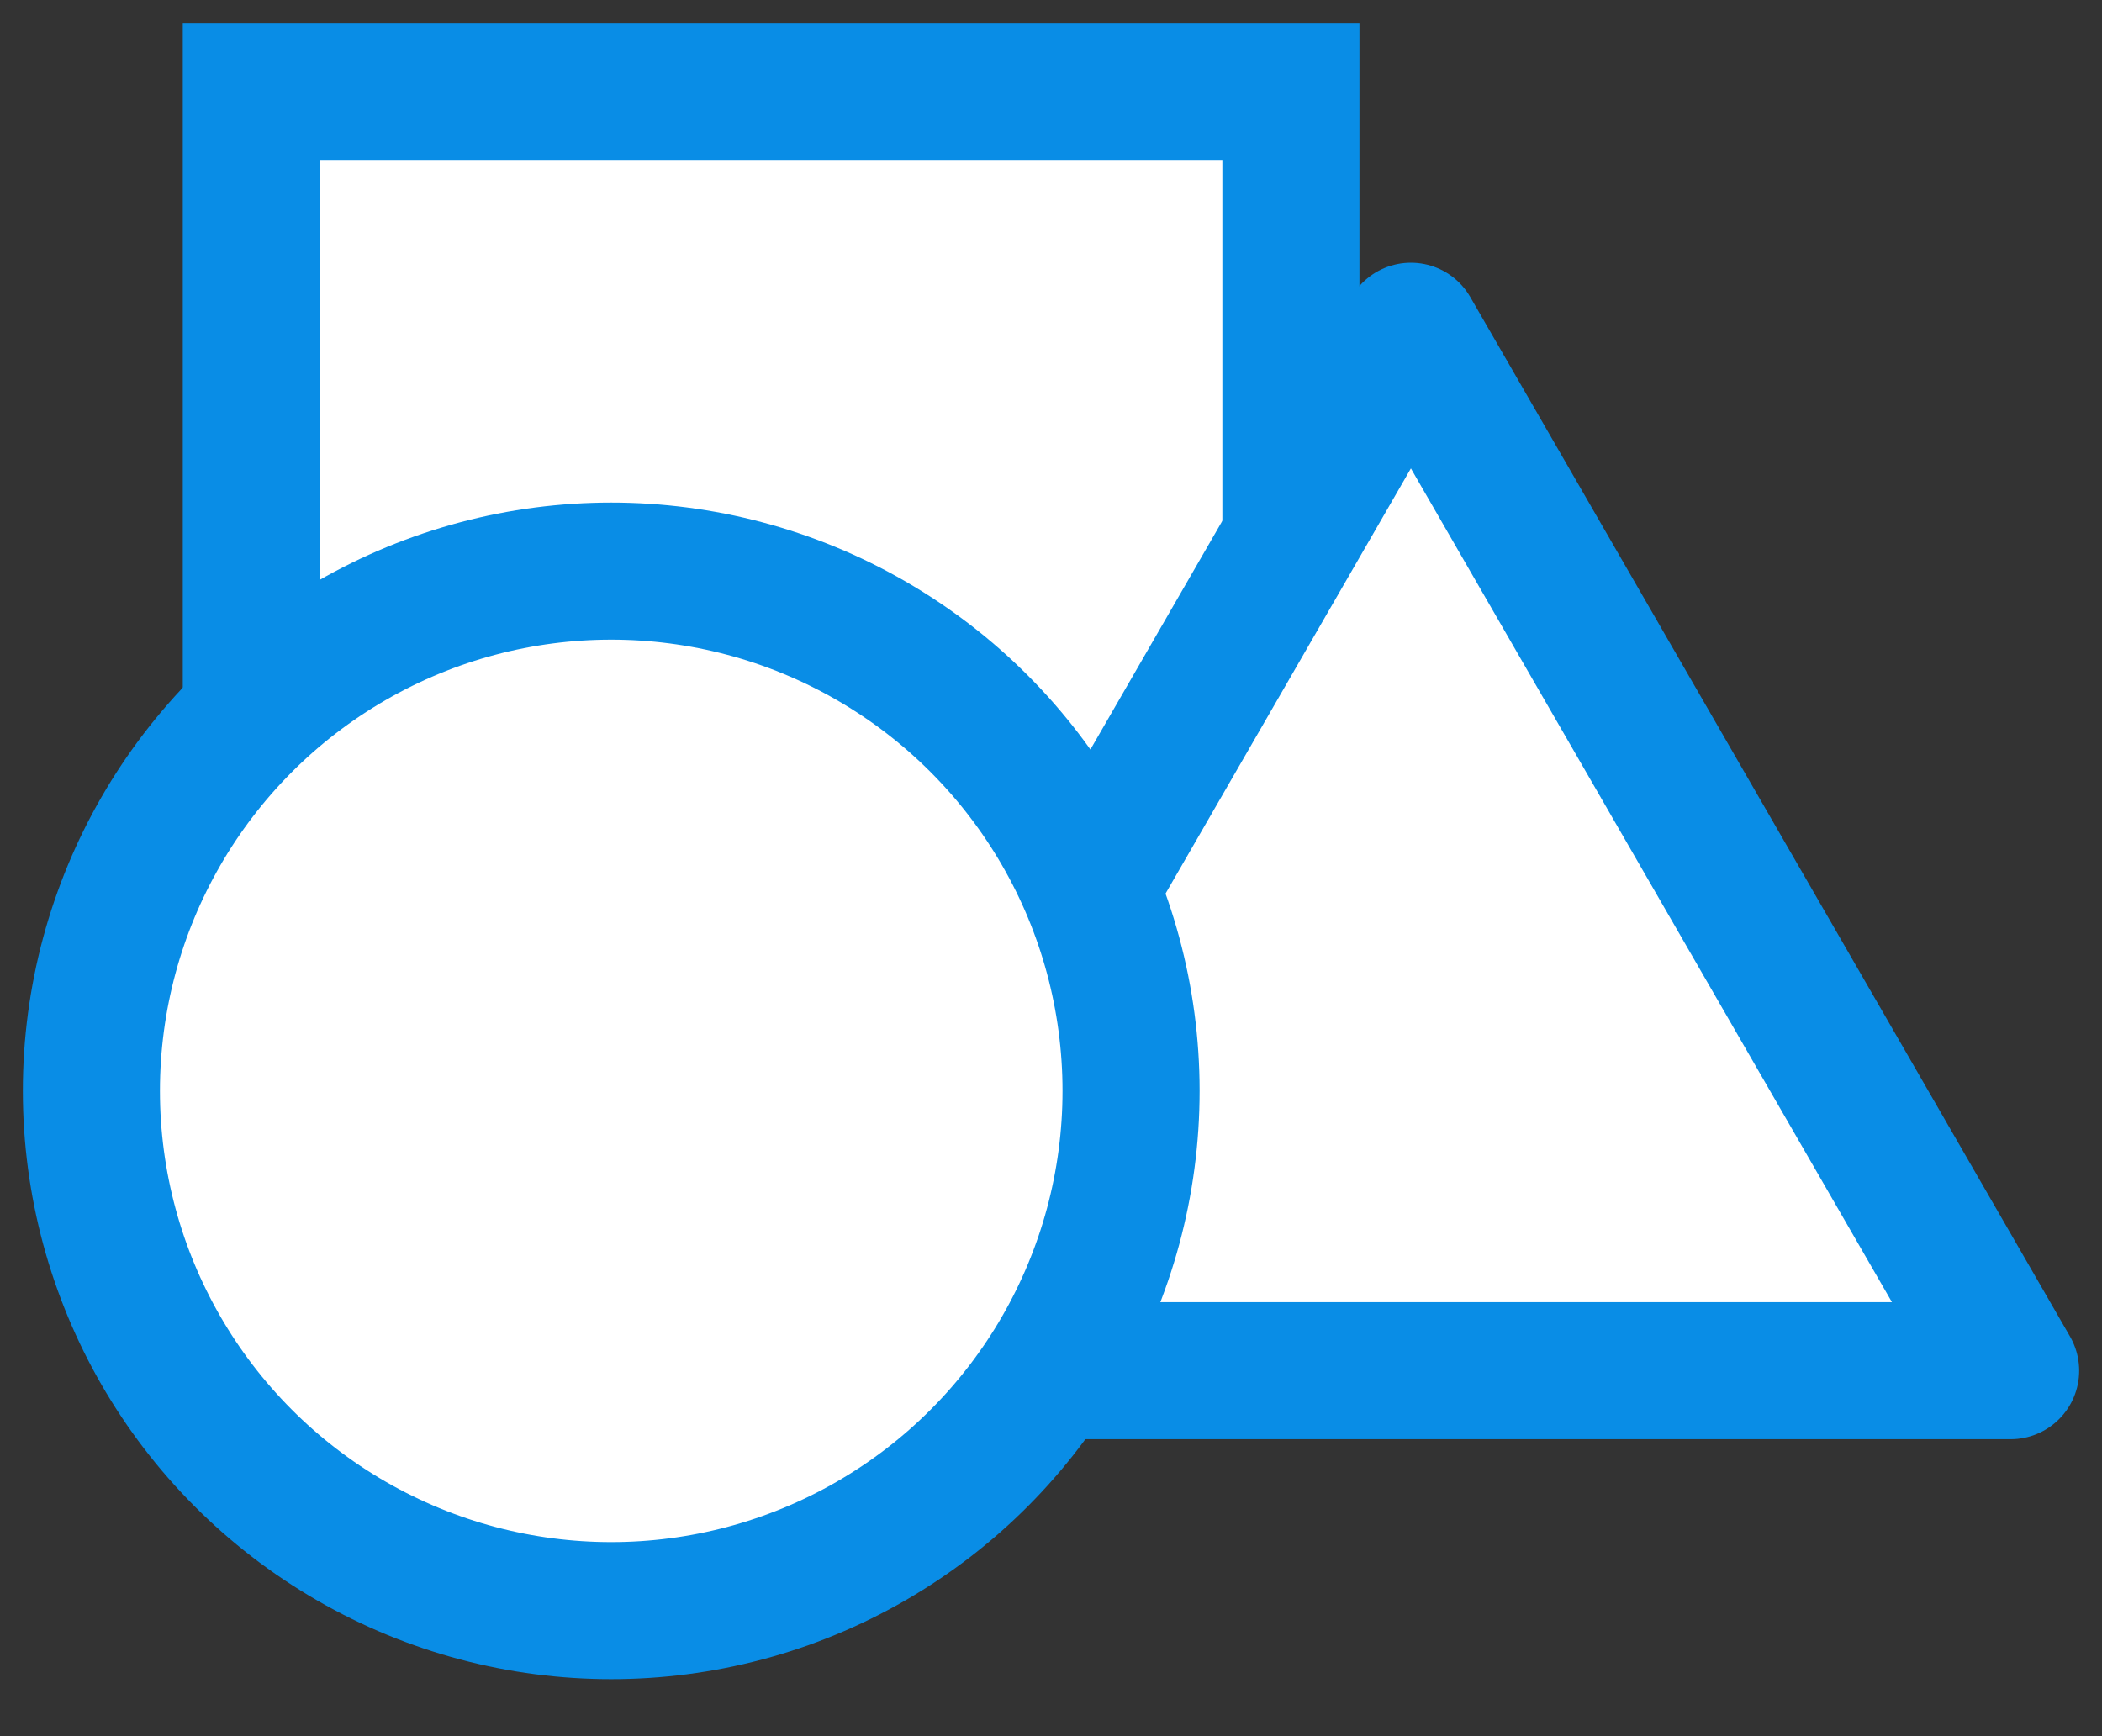 <svg width="23" height="19" viewBox="0 0 23 19" fill="none" xmlns="http://www.w3.org/2000/svg">
<rect x="0" y="0" width="23" height="19" fill="#333333" stroke="none"/>
<rect x="2.75" y="1" width="11.375" height="11.375" fill="white" stroke="#098DE6" stroke-width="1.5"/>
<path d="M15.438 3.625L22 15H8.875L15.438 3.625Z" fill="white" stroke="#098DE6" stroke-width="1.5" stroke-linejoin="round"/>
<circle cx="6.688" cy="11.938" r="5.688" fill="white" stroke="#098DE6" stroke-width="1.5"/>
</svg>
